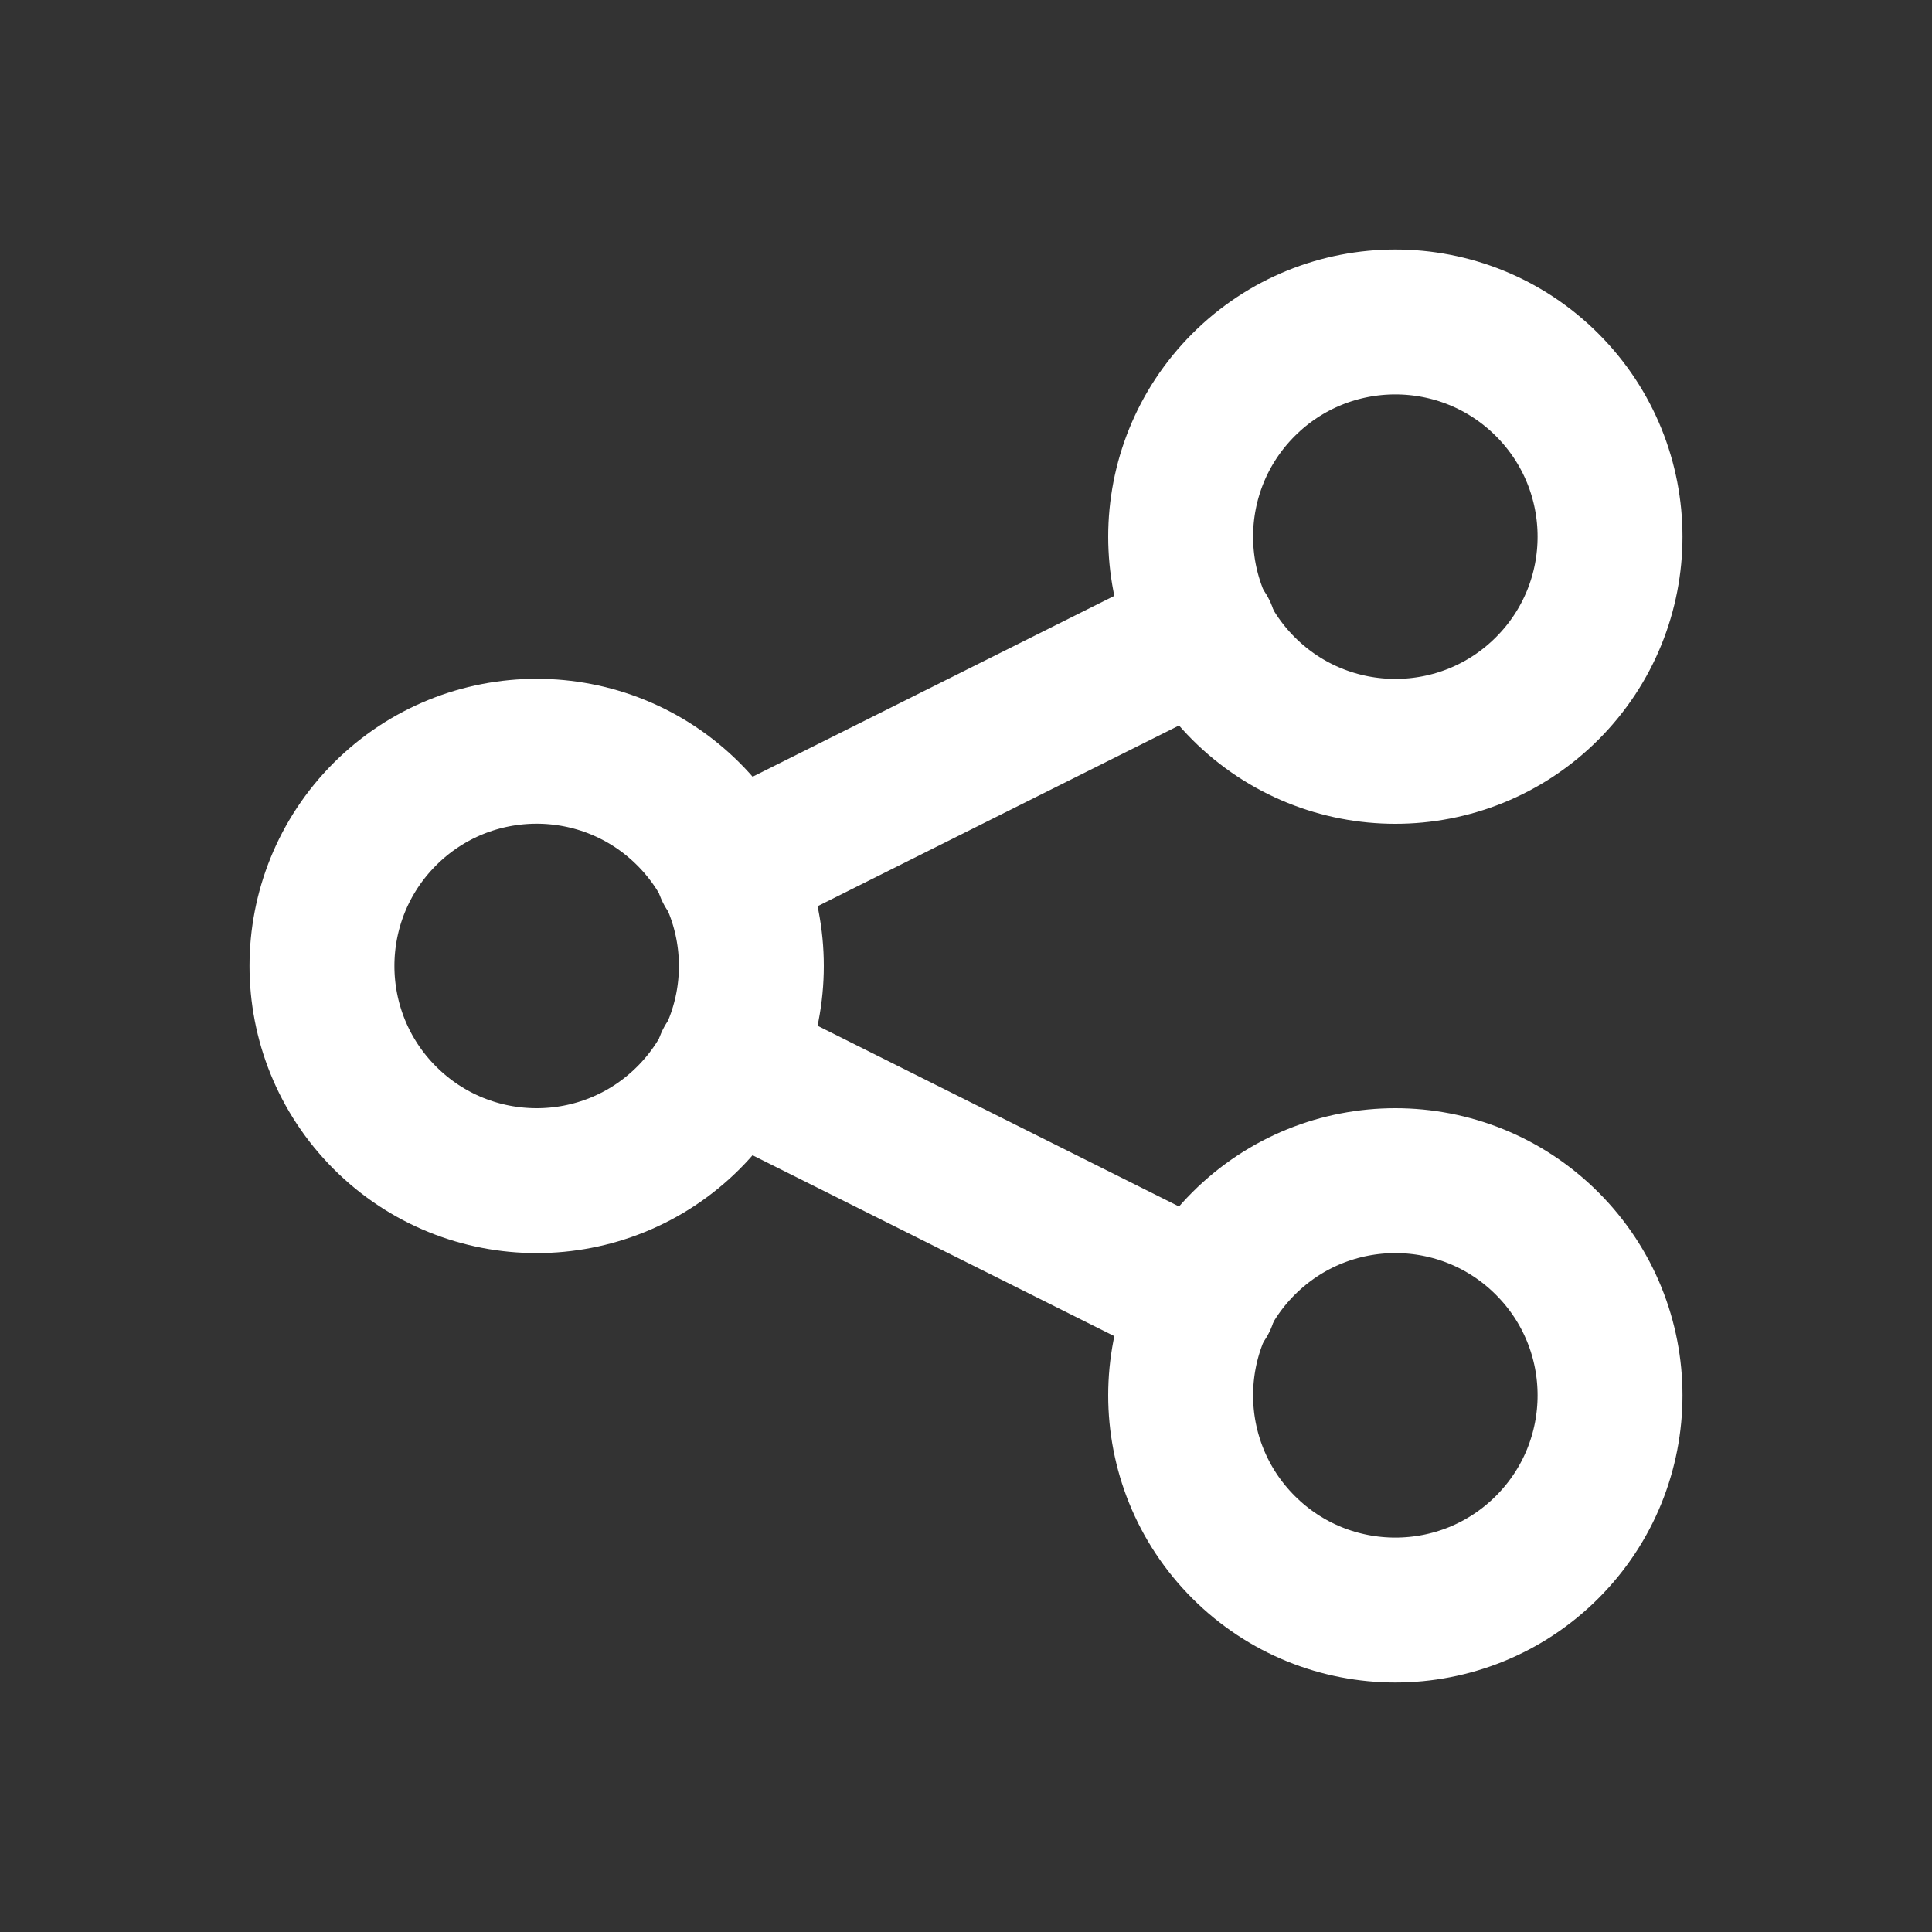 <svg width="20" height="20" viewBox="0 0 20 20" fill="none" xmlns="http://www.w3.org/2000/svg">
<rect x="0" y="0" width="20" height="20" fill="#333333" stroke="none"/>
<path d="M7.127 8.428C7.995 9.296 7.995 10.703 7.127 11.571C6.259 12.439 4.852 12.439 3.984 11.571C3.116 10.703 3.116 9.296 3.984 8.428C4.852 7.56 6.259 7.56 7.127 8.428" stroke="white" stroke-width="1.5" stroke-linecap="round" stroke-linejoin="round"/>
<path d="M16.016 3.984C16.884 4.852 16.884 6.259 16.016 7.127C15.148 7.995 13.741 7.995 12.873 7.127C12.005 6.259 12.005 4.852 12.873 3.984C13.741 3.116 15.148 3.116 16.016 3.984" stroke="white" stroke-width="1.5" stroke-linecap="round" stroke-linejoin="round"/>
<path d="M16.016 12.873C16.884 13.741 16.884 15.148 16.016 16.016C15.148 16.884 13.741 16.884 12.873 16.016C12.005 15.148 12.005 13.741 12.873 12.873C13.741 12.005 15.148 12.005 16.016 12.873" stroke="white" stroke-width="1.5" stroke-linecap="round" stroke-linejoin="round"/>
<path d="M7.533 9.008L12.467 6.541" stroke="white" stroke-width="1.5" stroke-linecap="round" stroke-linejoin="round"/>
<path d="M7.533 10.992L12.467 13.459" stroke="white" stroke-width="1.5" stroke-linecap="round" stroke-linejoin="round"/>
</svg>
